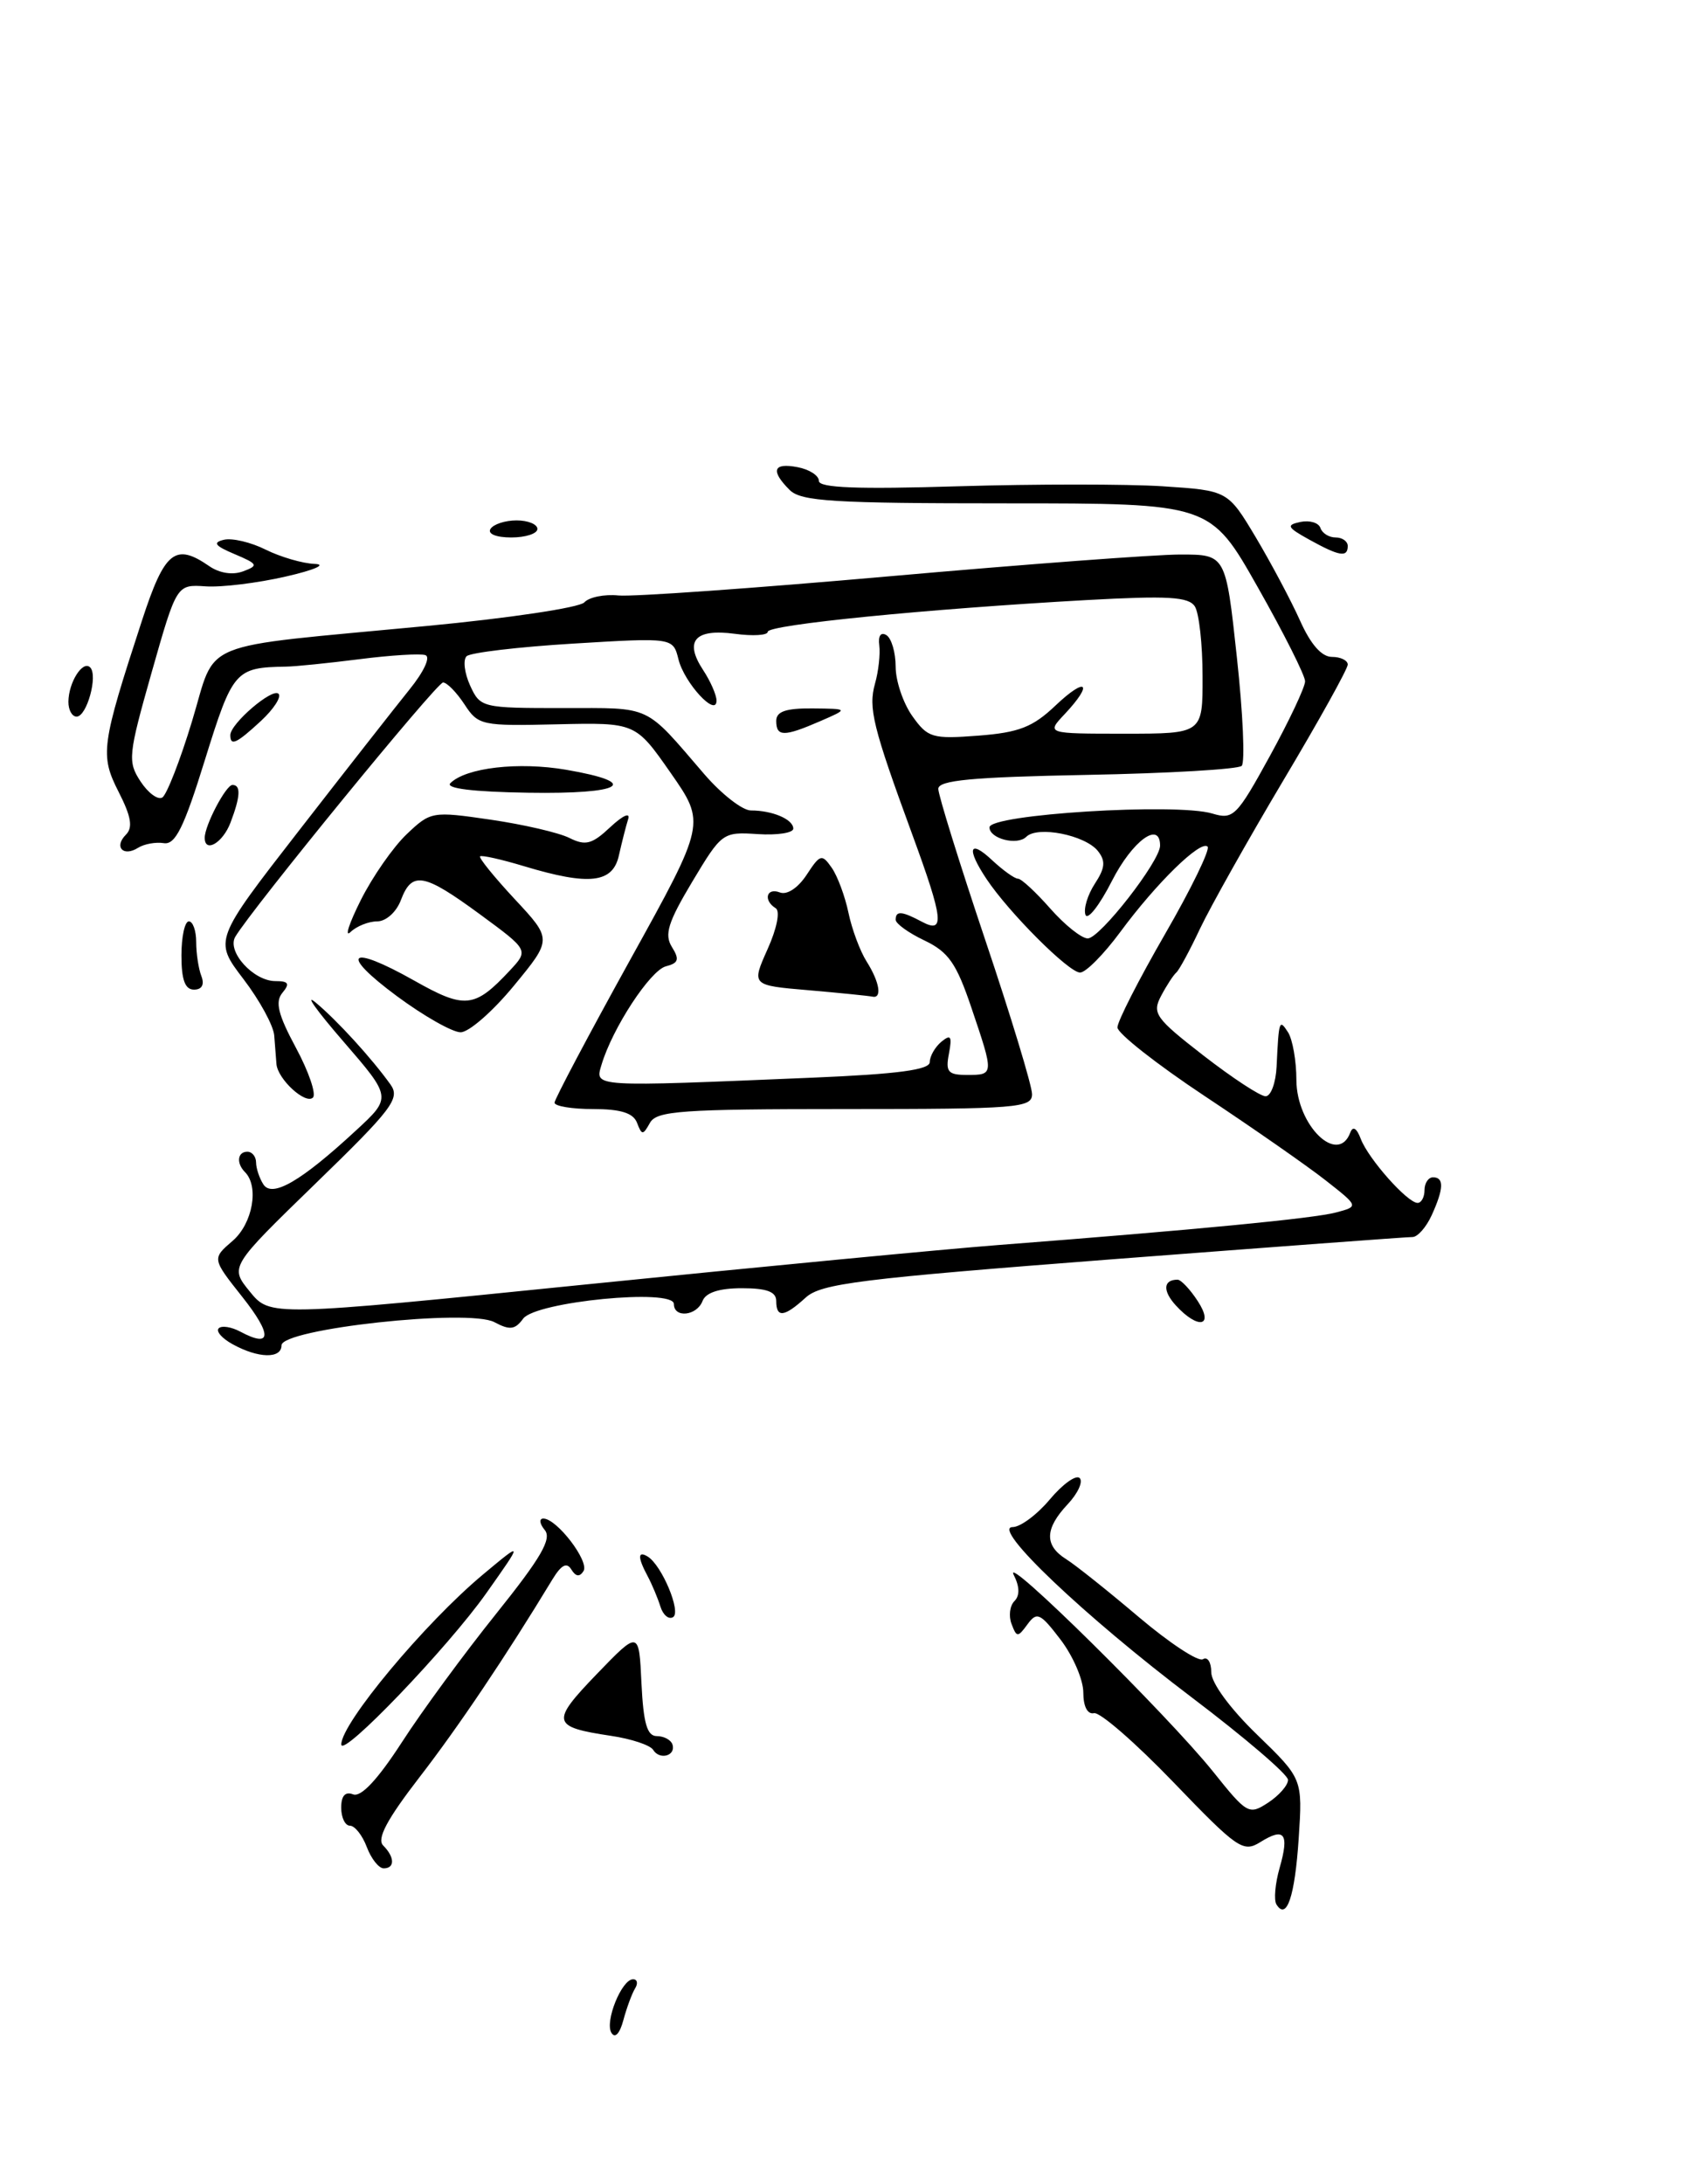 <?xml version="1.0" encoding="UTF-8" standalone="no"?>
<!DOCTYPE svg PUBLIC "-//W3C//DTD SVG 1.1//EN" "http://www.w3.org/Graphics/SVG/1.1/DTD/svg11.dtd" >
<svg xmlns="http://www.w3.org/2000/svg" xmlns:xlink="http://www.w3.org/1999/xlink" version="1.1" viewBox="0 0 200 256">
 <g >
 <path fill="currentColor"
d=" M 71.68 238.28 C 70.87 236.98 72.88 232.00 74.22 232.00 C 74.71 232.00 74.82 232.49 74.45 233.08 C 74.09 233.67 73.47 235.34 73.08 236.79 C 72.66 238.37 72.10 238.97 71.68 238.28 Z  M 149.64 223.23 C 149.32 222.71 149.49 220.79 150.01 218.96 C 151.17 214.92 150.59 214.15 147.76 215.92 C 145.74 217.18 145.08 216.72 137.55 208.89 C 133.12 204.29 128.94 200.65 128.25 200.81 C 127.49 200.98 127.00 200.03 127.00 198.39 C 127.00 196.90 125.80 194.12 124.34 192.20 C 121.95 189.07 121.56 188.89 120.46 190.39 C 119.32 191.95 119.19 191.95 118.59 190.36 C 118.23 189.43 118.38 188.22 118.92 187.68 C 119.57 187.03 119.54 185.97 118.84 184.60 C 117.44 181.82 136.91 201.05 142.21 207.66 C 146.20 212.65 146.42 212.77 148.67 211.30 C 149.95 210.46 151.00 209.26 151.00 208.63 C 151.00 208.01 145.94 203.68 139.76 199.00 C 127.12 189.44 116.14 179.00 118.71 179.00 C 119.62 179.00 121.58 177.54 123.08 175.75 C 124.58 173.96 126.15 172.84 126.57 173.25 C 127.00 173.67 126.36 175.05 125.17 176.32 C 122.47 179.19 122.42 181.15 124.99 182.76 C 126.08 183.44 129.91 186.50 133.51 189.55 C 137.10 192.59 140.49 194.82 141.02 194.49 C 141.56 194.15 142.00 194.84 142.00 196.01 C 142.00 197.26 144.19 200.25 147.35 203.31 C 152.71 208.50 152.71 208.50 152.25 215.50 C 151.80 222.30 150.84 225.16 149.64 223.23 Z  M 43.00 216.50 C 42.48 215.12 41.59 214.00 41.02 214.00 C 40.46 214.00 40.00 213.05 40.00 211.89 C 40.00 210.49 40.47 209.97 41.40 210.33 C 42.33 210.68 44.28 208.59 47.10 204.24 C 49.45 200.59 54.44 193.80 58.18 189.14 C 63.43 182.59 64.72 180.37 63.86 179.34 C 63.25 178.60 63.18 178.00 63.70 178.00 C 65.27 178.00 69.11 183.01 68.41 184.15 C 67.96 184.87 67.50 184.82 66.98 183.97 C 66.44 183.09 65.81 183.42 64.77 185.12 C 59.31 194.13 53.76 202.39 49.17 208.33 C 45.35 213.28 44.15 215.55 44.92 216.32 C 46.28 217.68 46.31 219.00 44.98 219.00 C 44.41 219.00 43.52 217.88 43.00 216.50 Z  M 76.57 205.11 C 76.23 204.56 74.01 203.82 71.64 203.47 C 64.66 202.42 64.53 201.87 69.95 196.24 C 74.91 191.10 74.91 191.10 75.20 197.30 C 75.43 202.01 75.86 203.50 77.00 203.50 C 77.83 203.50 78.65 203.94 78.83 204.47 C 79.27 205.81 77.33 206.35 76.57 205.11 Z  M 40.01 204.47 C 40.02 201.98 49.81 190.24 56.62 184.56 C 61.34 180.62 61.34 180.62 57.03 186.72 C 52.55 193.08 40.00 206.17 40.01 204.47 Z  M 77.42 188.31 C 77.11 187.32 76.44 185.72 75.93 184.76 C 74.74 182.55 74.75 181.73 75.94 182.46 C 77.59 183.48 79.88 188.95 78.91 189.55 C 78.40 189.87 77.73 189.31 77.42 188.31 Z  M 27.26 157.56 C 26.02 156.88 25.29 156.04 25.64 155.70 C 25.98 155.35 27.13 155.53 28.19 156.10 C 31.86 158.06 31.94 156.48 28.40 152.01 C 24.85 147.53 24.85 147.53 27.28 145.44 C 29.62 143.42 30.40 139.06 28.71 137.38 C 27.68 136.34 27.84 135.00 29.00 135.00 C 29.55 135.00 30.01 135.56 30.02 136.25 C 30.02 136.94 30.41 138.10 30.87 138.82 C 31.89 140.44 35.29 138.47 41.71 132.53 C 45.93 128.64 45.93 128.64 40.25 122.07 C 37.12 118.46 35.66 116.40 36.99 117.50 C 39.51 119.59 43.59 124.06 45.79 127.14 C 46.93 128.75 45.99 130.00 37.00 138.72 C 26.93 148.50 26.93 148.50 29.29 151.40 C 31.66 154.31 31.66 154.31 68.58 150.57 C 88.89 148.51 110.67 146.43 117.00 145.94 C 140.22 144.15 154.02 142.82 156.63 142.12 C 159.30 141.41 159.30 141.41 155.40 138.35 C 153.26 136.67 146.89 132.23 141.25 128.49 C 135.61 124.75 131.00 121.12 131.00 120.43 C 131.00 119.73 133.51 114.81 136.58 109.49 C 139.65 104.18 141.89 99.56 141.57 99.24 C 140.76 98.43 135.56 103.51 131.33 109.25 C 129.40 111.86 127.29 114.00 126.62 114.00 C 125.30 114.00 118.28 106.98 115.65 103.03 C 113.27 99.46 113.62 98.30 116.31 100.83 C 117.59 102.02 118.95 103.00 119.35 103.00 C 119.74 103.00 121.44 104.58 123.13 106.50 C 124.82 108.42 126.80 110.00 127.52 110.00 C 128.94 110.00 136.00 100.94 136.00 99.12 C 136.00 96.17 132.75 98.56 130.36 103.25 C 128.89 106.14 127.49 107.92 127.25 107.22 C 127.01 106.51 127.51 104.88 128.35 103.59 C 129.56 101.74 129.64 100.92 128.70 99.74 C 127.20 97.88 121.63 96.77 120.31 98.09 C 119.26 99.14 116.00 98.31 116.00 96.98 C 116.00 95.45 137.90 94.09 142.12 95.36 C 144.58 96.10 144.98 95.71 148.87 88.62 C 151.14 84.48 153.00 80.54 153.00 79.86 C 153.00 79.18 150.50 74.21 147.44 68.81 C 141.89 59.00 141.89 59.00 118.01 59.00 C 97.65 59.00 93.91 58.77 92.57 57.43 C 90.30 55.16 90.64 54.21 93.50 54.76 C 94.88 55.02 96.00 55.74 96.00 56.37 C 96.00 57.19 100.53 57.36 112.34 57.00 C 121.33 56.73 132.12 56.73 136.31 57.00 C 143.94 57.50 143.94 57.50 147.23 63.00 C 149.03 66.03 151.36 70.41 152.41 72.75 C 153.65 75.53 154.94 77.00 156.15 77.00 C 157.17 77.00 158.00 77.41 158.00 77.90 C 158.00 78.40 154.60 84.52 150.43 91.51 C 146.27 98.50 141.89 106.31 140.68 108.86 C 139.48 111.41 138.23 113.72 137.90 114.00 C 137.57 114.28 136.77 115.50 136.12 116.73 C 135.04 118.78 135.44 119.34 141.09 123.73 C 144.47 126.35 147.74 128.50 148.37 128.50 C 148.99 128.50 149.57 126.92 149.66 125.00 C 149.92 119.56 149.97 119.41 151.00 121.00 C 151.53 121.83 151.98 124.34 151.98 126.60 C 152.00 131.92 156.85 136.64 158.30 132.75 C 158.60 131.96 159.05 132.23 159.53 133.50 C 160.42 135.84 165.00 141.00 166.19 141.00 C 166.63 141.00 167.00 140.32 167.00 139.50 C 167.00 138.68 167.45 138.00 168.00 138.00 C 169.31 138.00 169.26 139.33 167.84 142.45 C 167.20 143.85 166.19 145.00 165.59 145.00 C 164.99 144.99 149.20 146.17 130.50 147.60 C 100.77 149.89 96.24 150.45 94.44 152.11 C 91.94 154.39 91.00 154.50 91.00 152.50 C 91.00 151.41 89.89 151.00 86.97 151.00 C 84.31 151.00 82.74 151.51 82.36 152.50 C 81.69 154.25 79.00 154.53 79.00 152.85 C 79.00 150.99 62.80 152.57 61.33 154.57 C 60.38 155.87 59.76 155.94 57.96 154.98 C 54.95 153.37 33.00 155.76 33.00 157.70 C 33.00 159.29 30.27 159.23 27.26 157.56 Z  M 137.83 153.00 C 136.28 151.29 136.37 150.00 138.05 150.00 C 138.45 150.00 139.51 151.12 140.41 152.50 C 142.38 155.51 140.46 155.88 137.83 153.00 Z  M 74.68 131.61 C 74.24 130.46 72.77 130.00 69.53 130.00 C 67.04 130.00 65.01 129.66 65.01 129.25 C 65.02 128.84 69.01 121.30 73.88 112.50 C 82.74 96.50 82.74 96.50 78.62 90.59 C 74.50 84.69 74.50 84.69 65.31 84.90 C 56.45 85.11 56.06 85.03 54.45 82.56 C 53.52 81.15 52.40 80.00 51.94 80.00 C 51.20 80.00 29.49 106.57 27.58 109.81 C 26.57 111.53 29.71 115.00 32.28 115.00 C 33.83 115.00 34.01 115.29 33.11 116.37 C 32.23 117.43 32.59 118.91 34.70 122.83 C 36.20 125.62 37.09 128.24 36.69 128.65 C 35.83 129.50 32.57 126.52 32.41 124.73 C 32.35 124.05 32.24 122.55 32.15 121.39 C 32.07 120.24 30.44 117.25 28.53 114.75 C 25.07 110.21 25.07 110.21 35.05 97.36 C 40.54 90.29 46.37 82.85 48.00 80.83 C 49.70 78.73 50.50 77.00 49.87 76.79 C 49.26 76.59 45.78 76.80 42.13 77.27 C 38.48 77.73 34.60 78.13 33.50 78.14 C 27.59 78.24 27.28 78.59 24.03 89.05 C 21.56 97.03 20.55 99.05 19.20 98.83 C 18.27 98.68 16.91 98.92 16.18 99.38 C 14.44 100.47 13.33 99.27 14.76 97.84 C 15.60 97.00 15.38 95.71 13.91 92.83 C 11.71 88.50 11.85 87.41 16.64 72.75 C 19.30 64.59 20.53 63.60 24.53 66.36 C 25.73 67.19 27.28 67.43 28.50 66.97 C 30.33 66.29 30.24 66.11 27.50 64.95 C 25.19 63.98 24.90 63.59 26.25 63.27 C 27.21 63.04 29.42 63.56 31.15 64.43 C 32.89 65.29 35.48 66.05 36.90 66.10 C 38.35 66.16 36.84 66.82 33.50 67.58 C 30.20 68.34 25.97 68.86 24.10 68.73 C 20.71 68.50 20.71 68.50 17.78 78.81 C 15.03 88.51 14.95 89.27 16.47 91.59 C 17.36 92.95 18.51 93.80 19.03 93.48 C 19.54 93.16 21.11 89.16 22.50 84.58 C 25.48 74.82 22.61 75.99 49.97 73.38 C 59.61 72.47 67.95 71.22 68.50 70.61 C 69.05 70.00 70.85 69.63 72.51 69.80 C 74.17 69.96 88.46 68.95 104.28 67.55 C 120.10 66.15 135.44 65.00 138.37 65.00 C 143.70 65.00 143.70 65.00 145.00 77.02 C 145.72 83.62 145.97 89.36 145.57 89.77 C 145.17 90.17 137.00 90.65 127.42 90.83 C 113.90 91.09 110.00 91.46 110.00 92.47 C 110.00 93.19 112.47 101.14 115.49 110.14 C 118.52 119.14 120.99 127.29 120.99 128.25 C 121.00 129.86 119.29 130.00 99.05 130.00 C 79.91 130.00 76.98 130.21 76.20 131.61 C 75.37 133.09 75.25 133.09 74.68 131.61 Z  M 95.25 126.32 C 105.27 125.90 109.00 125.40 109.00 124.49 C 109.00 123.81 109.61 122.74 110.36 122.11 C 111.47 121.20 111.63 121.46 111.25 123.49 C 110.83 125.65 111.13 126.00 113.38 126.00 C 116.54 126.00 116.54 125.98 113.88 118.12 C 112.12 112.91 111.20 111.59 108.38 110.24 C 106.52 109.36 105.00 108.26 105.00 107.81 C 105.00 106.73 105.73 106.79 108.07 108.04 C 110.79 109.49 110.61 107.80 106.95 97.82 C 102.32 85.19 101.78 82.99 102.58 80.13 C 102.99 78.69 103.21 76.66 103.08 75.64 C 102.93 74.52 103.27 74.05 103.92 74.45 C 104.51 74.82 105.00 76.48 105.00 78.15 C 105.00 79.82 105.88 82.42 106.95 83.93 C 108.77 86.49 109.29 86.64 114.70 86.23 C 119.47 85.86 121.08 85.23 123.75 82.69 C 127.37 79.26 128.23 80.06 124.83 83.69 C 122.65 86.00 122.65 86.00 131.83 86.00 C 141.00 86.00 141.00 86.00 140.98 79.25 C 140.98 75.54 140.57 71.87 140.08 71.09 C 139.35 69.95 136.97 69.81 127.34 70.34 C 108.53 71.39 90.00 73.23 90.00 74.06 C 90.00 74.47 88.26 74.58 86.13 74.29 C 81.47 73.67 80.19 75.12 82.41 78.51 C 83.29 79.84 84.00 81.47 84.00 82.12 C 84.00 84.14 80.23 80.06 79.54 77.29 C 78.90 74.73 78.90 74.73 67.20 75.44 C 60.76 75.83 55.14 76.50 54.70 76.92 C 54.26 77.35 54.45 78.89 55.11 80.35 C 56.30 82.95 56.50 83.00 65.99 83.00 C 76.54 83.00 75.47 82.50 82.57 90.75 C 84.59 93.09 87.04 95.00 88.03 95.00 C 90.56 95.00 93.00 96.04 93.00 97.13 C 93.00 97.63 91.12 97.92 88.83 97.77 C 84.72 97.50 84.61 97.59 81.15 103.36 C 78.31 108.11 77.86 109.55 78.77 111.00 C 79.68 112.46 79.55 112.89 78.06 113.27 C 76.22 113.76 71.80 120.51 70.52 124.80 C 69.73 127.45 69.22 127.41 95.25 126.32 Z  M 46.55 116.78 C 39.69 111.70 40.87 110.61 48.54 114.93 C 54.50 118.30 55.63 118.19 59.75 113.78 C 61.99 111.38 61.99 111.38 56.29 107.19 C 49.67 102.33 48.30 102.08 47.00 105.50 C 46.47 106.91 45.25 108.00 44.22 108.00 C 43.22 108.00 41.81 108.56 41.09 109.25 C 40.37 109.94 40.92 108.25 42.30 105.50 C 43.68 102.75 46.10 99.28 47.68 97.78 C 50.49 95.11 50.67 95.08 57.52 96.08 C 61.36 96.64 65.51 97.60 66.75 98.22 C 68.65 99.17 69.41 98.96 71.56 96.94 C 73.03 95.57 73.91 95.18 73.64 96.02 C 73.38 96.84 72.90 98.74 72.56 100.25 C 71.85 103.52 69.10 103.84 61.46 101.54 C 58.78 100.73 56.45 100.21 56.28 100.38 C 56.11 100.55 57.94 102.81 60.35 105.40 C 64.73 110.10 64.73 110.10 60.24 115.55 C 57.77 118.55 54.97 121.00 54.00 121.00 C 53.04 121.00 49.69 119.10 46.55 116.78 Z  M 21.27 112.00 C 21.27 109.80 21.66 108.00 22.14 108.00 C 22.61 108.00 23.00 109.09 23.00 110.42 C 23.00 111.75 23.27 113.55 23.61 114.42 C 23.99 115.42 23.67 116.00 22.74 116.00 C 21.69 116.00 21.27 114.85 21.27 112.00 Z  M 24.00 98.20 C 24.00 96.75 26.48 92.02 27.25 92.01 C 28.26 92.00 28.19 93.36 27.02 96.43 C 26.12 98.80 24.00 100.04 24.00 98.20 Z  M 52.80 91.80 C 54.62 89.98 60.79 89.27 66.38 90.23 C 75.26 91.76 73.04 93.10 61.92 92.92 C 55.48 92.82 52.18 92.42 52.80 91.80 Z  M 27.00 86.17 C 27.00 84.83 31.93 80.60 32.65 81.32 C 33.02 81.68 32.09 83.11 30.61 84.49 C 27.72 87.16 27.00 87.50 27.00 86.17 Z  M 8.02 82.25 C 8.04 79.98 9.70 77.36 10.57 78.23 C 11.51 79.17 10.18 84.00 8.98 84.00 C 8.44 84.00 8.01 83.21 8.02 82.25 Z  M 153.50 63.26 C 150.88 61.81 150.75 61.54 152.46 61.18 C 153.54 60.96 154.59 61.27 154.80 61.89 C 155.00 62.50 155.80 63.00 156.58 63.00 C 157.36 63.00 158.00 63.45 158.00 64.00 C 158.00 65.37 157.02 65.21 153.50 63.26 Z  M 57.50 62.00 C 57.84 61.45 59.22 61.00 60.56 61.00 C 61.90 61.00 63.00 61.45 63.00 62.00 C 63.00 62.55 61.62 63.00 59.94 63.00 C 58.16 63.00 57.14 62.58 57.50 62.00 Z  M 94.79 116.07 C 88.09 115.50 88.09 115.50 89.98 111.27 C 91.08 108.83 91.48 106.80 90.94 106.46 C 89.45 105.54 89.85 104.00 91.43 104.61 C 92.27 104.93 93.55 104.08 94.56 102.55 C 96.15 100.12 96.35 100.06 97.51 101.72 C 98.19 102.70 99.07 105.08 99.47 107.00 C 99.87 108.92 100.83 111.50 101.60 112.71 C 103.13 115.13 103.44 117.10 102.25 116.82 C 101.84 116.73 98.48 116.39 94.79 116.07 Z  M 91.00 84.50 C 91.00 83.40 92.12 83.01 95.25 83.04 C 99.50 83.08 99.50 83.08 96.14 84.54 C 91.90 86.38 91.00 86.37 91.00 84.50 Z "/>
</g>
</svg>